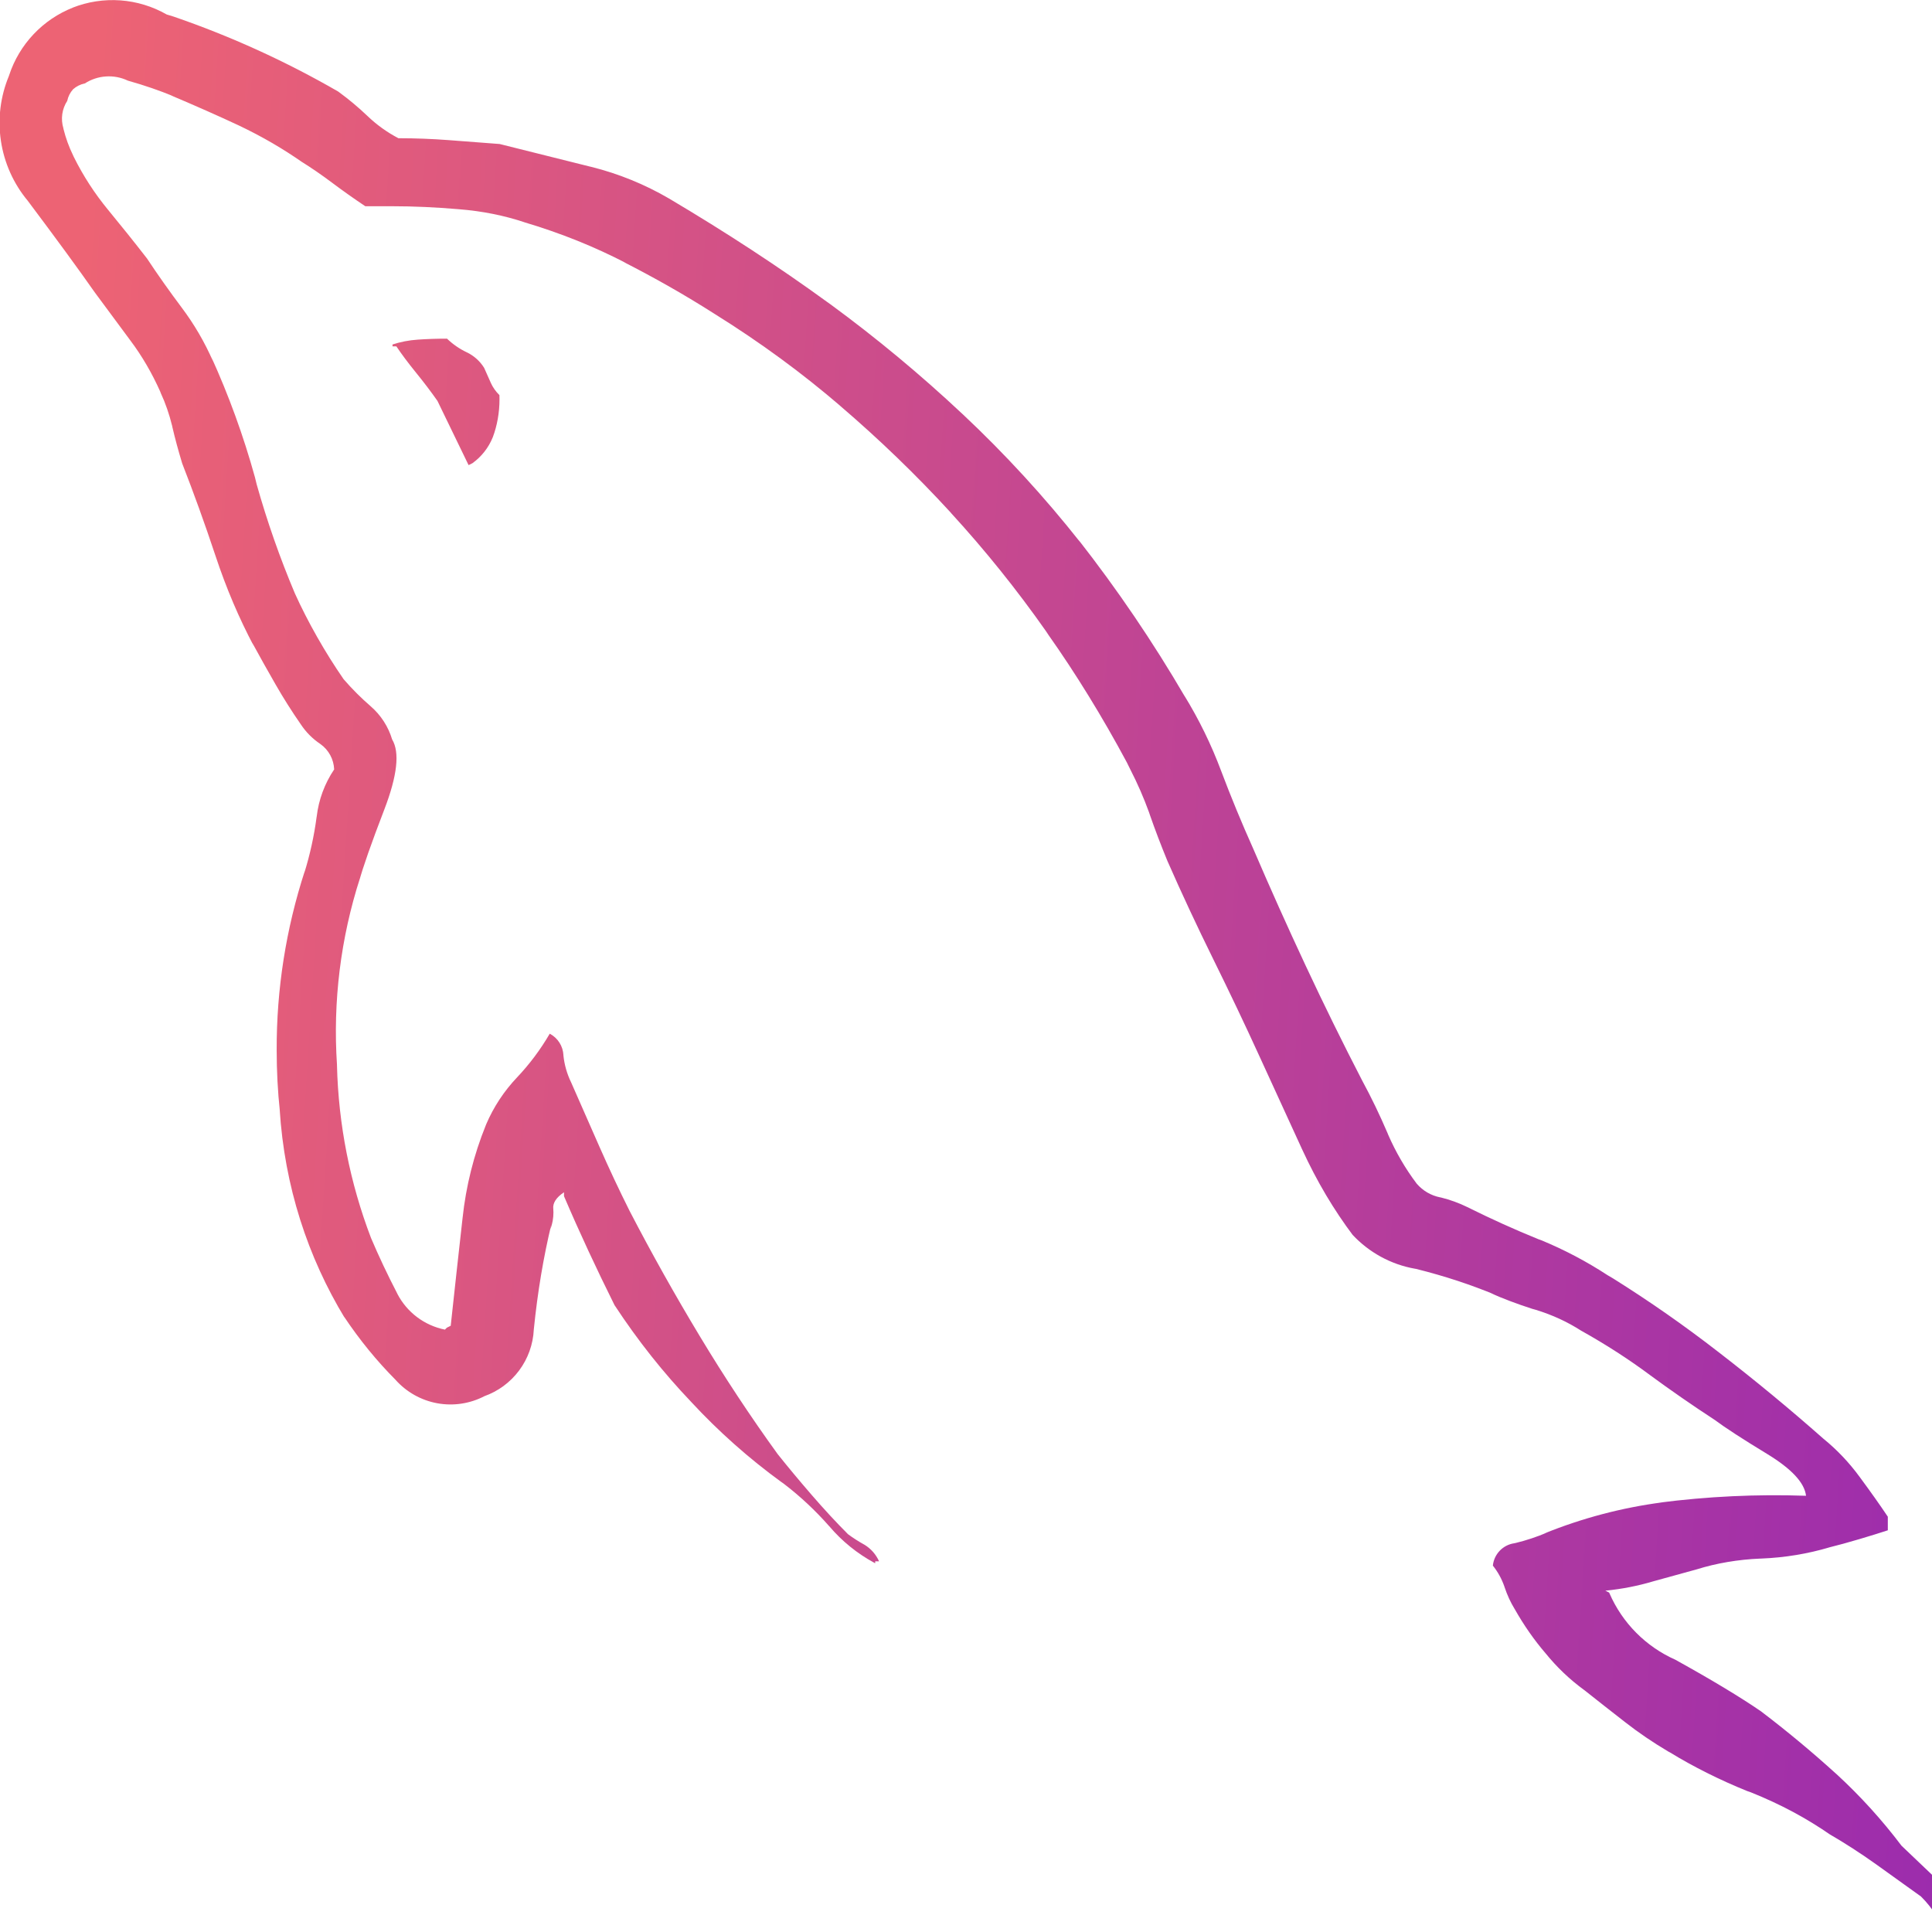 <svg width="100" height="100" viewBox="0 0 100 100" fill="none" xmlns="http://www.w3.org/2000/svg">
<g clip-path="url(#clip0_103_17)">
<path d="M100.538 97.55L98.421 95.533C97.412 94.197 96.283 92.954 95.05 91.821L95.029 91.804C93.785 90.674 92.492 89.599 91.15 88.579C90.075 87.84 88.597 86.95 86.717 85.908C85.191 85.231 83.975 84.006 83.308 82.475L83.292 82.433L83.092 82.333C83.975 82.246 84.783 82.083 85.558 81.854L85.463 81.879L87.838 81.225C88.821 80.917 89.958 80.717 91.138 80.671H91.162C92.404 80.621 93.575 80.421 94.692 80.092L94.588 80.117C95.126 79.983 95.681 79.832 96.25 79.662C96.819 79.493 97.307 79.342 97.713 79.208V78.504C97.31 77.901 96.822 77.213 96.25 76.438C95.719 75.712 95.099 75.057 94.404 74.487L94.383 74.471C92.636 72.926 90.826 71.432 88.954 69.987C87.199 68.624 85.376 67.35 83.492 66.171L83.208 66.004C82.122 65.294 80.971 64.687 79.771 64.192L79.629 64.142C78.385 63.636 77.158 63.082 75.95 62.479C75.515 62.266 75.058 62.1 74.588 61.983L74.542 61.975C74.072 61.882 73.646 61.634 73.333 61.271L73.329 61.267C72.738 60.482 72.242 59.63 71.85 58.729L71.817 58.646C71.414 57.704 70.978 56.8 70.508 55.933C69.5 53.983 68.525 52.001 67.583 49.987C66.642 47.974 65.737 45.957 64.871 43.938C64.268 42.593 63.714 41.25 63.208 39.908C62.697 38.541 62.054 37.226 61.288 35.983L61.342 36.079C59.681 33.232 57.828 30.503 55.796 27.908L55.913 28.067C54.053 25.711 52.021 23.497 49.833 21.442L49.8 21.413C47.649 19.394 45.378 17.508 43 15.762L42.796 15.617C40.307 13.808 37.585 12.028 34.629 10.275C33.373 9.542 32.019 8.991 30.608 8.638L30.5 8.613L25.863 7.454L23.242 7.254C22.369 7.188 21.496 7.154 20.621 7.154C20.031 6.845 19.488 6.454 19.008 5.992C18.545 5.551 18.054 5.14 17.538 4.763L17.496 4.733C14.789 3.172 11.939 1.874 8.983 0.858L8.629 0.75C7.894 0.33 7.074 0.08 6.229 0.019C5.385 -0.041 4.537 0.089 3.75 0.4L3.787 0.388C3.012 0.692 2.313 1.163 1.741 1.768C1.168 2.373 0.736 3.097 0.475 3.888L0.462 3.929C0.02 4.991 -0.123 6.153 0.047 7.291C0.217 8.428 0.695 9.498 1.429 10.383L1.421 10.371C2.932 12.385 4.09 13.968 4.896 15.121C5.499 15.929 6.121 16.77 6.762 17.642C7.35 18.425 7.871 19.321 8.292 20.267L8.325 20.354C8.558 20.85 8.762 21.442 8.912 22.05L8.925 22.117C9.058 22.689 9.226 23.311 9.429 23.983C10.032 25.528 10.603 27.111 11.142 28.733C11.729 30.504 12.379 32.004 13.133 33.433L13.054 33.267C13.457 34.006 13.861 34.728 14.267 35.433C14.672 36.139 15.108 36.828 15.575 37.5C15.84 37.899 16.181 38.242 16.579 38.508L16.592 38.517C16.8 38.666 16.972 38.862 17.094 39.087C17.216 39.313 17.285 39.564 17.296 39.821V39.825C16.804 40.555 16.494 41.392 16.392 42.267L16.387 42.292C16.257 43.273 16.044 44.242 15.75 45.188L15.783 45.062C14.803 48.063 14.309 51.202 14.321 54.358C14.321 55.433 14.375 56.492 14.488 57.538L14.475 57.408C14.725 61.4 15.929 65.067 17.858 68.242L17.8 68.138C18.621 69.367 19.5 70.438 20.471 71.417C21.035 72.051 21.795 72.479 22.63 72.632C23.464 72.785 24.327 72.655 25.079 72.263L25.058 72.271C25.78 72.016 26.41 71.553 26.868 70.939C27.326 70.326 27.591 69.59 27.629 68.825V68.817C27.829 66.842 28.129 65.075 28.542 63.35L28.488 63.629C28.593 63.348 28.647 63.05 28.646 62.75L28.637 62.562V62.571C28.604 62.268 28.789 61.982 29.192 61.712V61.913C29.594 62.854 30.014 63.794 30.45 64.733C30.886 65.672 31.339 66.612 31.808 67.554C33.038 69.425 34.342 71.058 35.775 72.562L35.763 72.55C37.188 74.09 38.761 75.487 40.458 76.721L40.55 76.783C41.433 77.458 42.208 78.188 42.908 78.983L42.925 79C43.583 79.775 44.371 80.412 45.258 80.892L45.3 80.912V80.812H45.5C45.342 80.459 45.08 80.161 44.75 79.958L44.742 79.954C44.436 79.786 44.142 79.596 43.862 79.388L43.883 79.4C43.281 78.797 42.658 78.125 42.017 77.383C41.375 76.642 40.788 75.936 40.254 75.267C38.843 73.317 37.497 71.279 36.217 69.154C34.936 67.029 33.726 64.87 32.587 62.675C32.049 61.6 31.528 60.492 31.025 59.35C30.522 58.208 30.035 57.1 29.562 56.025C29.349 55.588 29.213 55.117 29.163 54.633V54.612C29.151 54.384 29.081 54.162 28.958 53.968C28.835 53.775 28.665 53.616 28.462 53.508L28.454 53.504C27.977 54.324 27.407 55.086 26.754 55.775L26.758 55.771C26.089 56.476 25.55 57.294 25.167 58.188L25.146 58.242C24.522 59.78 24.117 61.399 23.942 63.05L23.933 63.129C23.733 64.91 23.532 66.74 23.329 68.621L23.129 68.721L23.029 68.821C22.508 68.716 22.016 68.496 21.591 68.177C21.165 67.857 20.817 67.447 20.571 66.975L20.562 66.954C20.057 65.979 19.604 65.021 19.204 64.079C18.113 61.223 17.517 58.202 17.442 55.146V55.108C17.225 51.843 17.63 48.565 18.633 45.45L18.583 45.633C18.783 44.895 19.219 43.65 19.892 41.9C20.564 40.15 20.699 38.94 20.296 38.271C20.097 37.608 19.714 37.016 19.192 36.562L19.188 36.558C18.689 36.127 18.223 35.66 17.792 35.163L17.779 35.146C17.31 34.468 16.857 33.746 16.421 32.979C15.985 32.212 15.599 31.457 15.262 30.712C14.487 28.877 13.827 26.994 13.287 25.075L13.196 24.704C12.603 22.56 11.842 20.466 10.921 18.442L11.029 18.708C10.598 17.719 10.053 16.783 9.404 15.921L9.429 15.954C8.751 15.049 8.146 14.192 7.612 13.383C6.935 12.511 6.262 11.671 5.596 10.863C4.901 10.021 4.306 9.103 3.821 8.125L3.783 8.042C3.57 7.606 3.404 7.15 3.287 6.679L3.279 6.633C3.208 6.397 3.189 6.147 3.224 5.902C3.259 5.658 3.348 5.424 3.483 5.217L3.479 5.225C3.524 5 3.629 4.791 3.783 4.621C3.952 4.47 4.158 4.367 4.379 4.321H4.387C4.716 4.108 5.094 3.982 5.485 3.957C5.876 3.931 6.267 4.006 6.621 4.175L6.608 4.171C7.521 4.429 8.258 4.688 8.979 4.983L8.829 4.929C10.104 5.468 11.281 5.989 12.358 6.492C13.6 7.083 14.658 7.708 15.658 8.404L15.583 8.354C16.122 8.69 16.66 9.06 17.196 9.463C17.732 9.865 18.303 10.27 18.908 10.675H20.321C21.396 10.675 22.538 10.726 23.746 10.829C24.967 10.925 26.096 11.154 27.171 11.512L27.071 11.483C29.075 12.079 30.796 12.783 32.429 13.629L32.258 13.55C33.906 14.389 35.468 15.279 36.946 16.221C39.4 17.75 41.521 19.317 43.517 21.029L43.446 20.971C45.529 22.754 47.421 24.583 49.196 26.517L49.237 26.567C50.971 28.458 52.625 30.512 54.138 32.667L54.267 32.862C55.658 34.829 57.062 37.104 58.325 39.462L58.5 39.817C58.872 40.54 59.198 41.286 59.475 42.05L59.521 42.188C59.79 42.96 60.092 43.751 60.425 44.562C61.164 46.243 61.956 47.939 62.8 49.65C63.644 51.361 64.436 53.025 65.175 54.642L67.392 59.479C68.171 61.171 69.042 62.629 70.054 63.975L70.008 63.913C70.854 64.817 71.983 65.45 73.25 65.671L73.283 65.675C74.817 66.058 76.108 66.492 77.358 67.004L77.162 66.933C77.758 67.204 78.525 67.492 79.312 67.746L79.479 67.792C80.362 68.062 81.129 68.421 81.833 68.871L81.796 68.85C83.158 69.612 84.312 70.362 85.412 71.179L85.325 71.117C86.467 71.956 87.608 72.747 88.75 73.492C89.289 73.894 90.193 74.482 91.463 75.254C92.732 76.026 93.404 76.749 93.479 77.421C90.926 77.332 88.371 77.454 85.838 77.783L86.071 77.758C83.955 78.033 81.884 78.579 79.908 79.383L80.075 79.325C79.551 79.547 79.011 79.727 78.458 79.862L78.379 79.879C78.092 79.92 77.827 80.056 77.626 80.266C77.426 80.475 77.3 80.745 77.271 81.033V81.037C77.525 81.354 77.729 81.721 77.867 82.121L77.875 82.146C78.017 82.571 78.188 82.938 78.396 83.279L78.383 83.254C78.879 84.133 79.412 84.892 80.013 85.592L79.996 85.571C80.583 86.296 81.246 86.925 81.979 87.463L82.008 87.483C82.686 88.022 83.392 88.576 84.125 89.146C84.796 89.671 85.554 90.188 86.342 90.654L86.442 90.708C87.625 91.433 89 92.125 90.433 92.704L90.625 92.771C92.183 93.396 93.521 94.121 94.763 94.983L94.696 94.938C95.504 95.407 96.31 95.928 97.112 96.5C97.915 97.072 98.688 97.626 99.429 98.162C99.733 98.463 100 98.796 100.225 99.158L100.237 99.179C100.622 99.622 101.156 99.909 101.738 99.983H101.75V99.783C101.382 99.504 101.113 99.114 100.983 98.671L100.979 98.654C100.884 98.253 100.726 97.869 100.512 97.517L100.521 97.533L100.538 97.55ZM23.137 17.529C22.599 17.529 22.094 17.546 21.625 17.579C21.167 17.609 20.715 17.697 20.279 17.842L20.317 17.829V17.929H20.517C20.786 18.332 21.125 18.785 21.533 19.288C21.942 19.79 22.311 20.278 22.642 20.75L24.254 24.075L24.454 23.975C24.923 23.637 25.287 23.174 25.504 22.637L25.512 22.617C25.729 22.038 25.854 21.363 25.854 20.663L25.85 20.438V20.45C25.661 20.266 25.508 20.049 25.4 19.808L25.396 19.796L25.058 19.038C24.842 18.692 24.533 18.415 24.167 18.238L24.154 18.233C23.78 18.055 23.436 17.817 23.137 17.529V17.529Z" fill="url(#paint0_linear_103_17)"/>
</g>
<defs>
<linearGradient id="paint0_linear_103_17" x1="101.75" y1="74.664" x2="0.681" y2="68.282" gradientUnits="userSpaceOnUse">
<stop stop-color="#9C2CAD"/>
<stop offset="1" stop-color="#ED6374"/>
</linearGradient>
<clipPath id="clip0_103_17">
<rect width="100" height="100" fill="white"/>
</clipPath>
</defs>
</svg>
